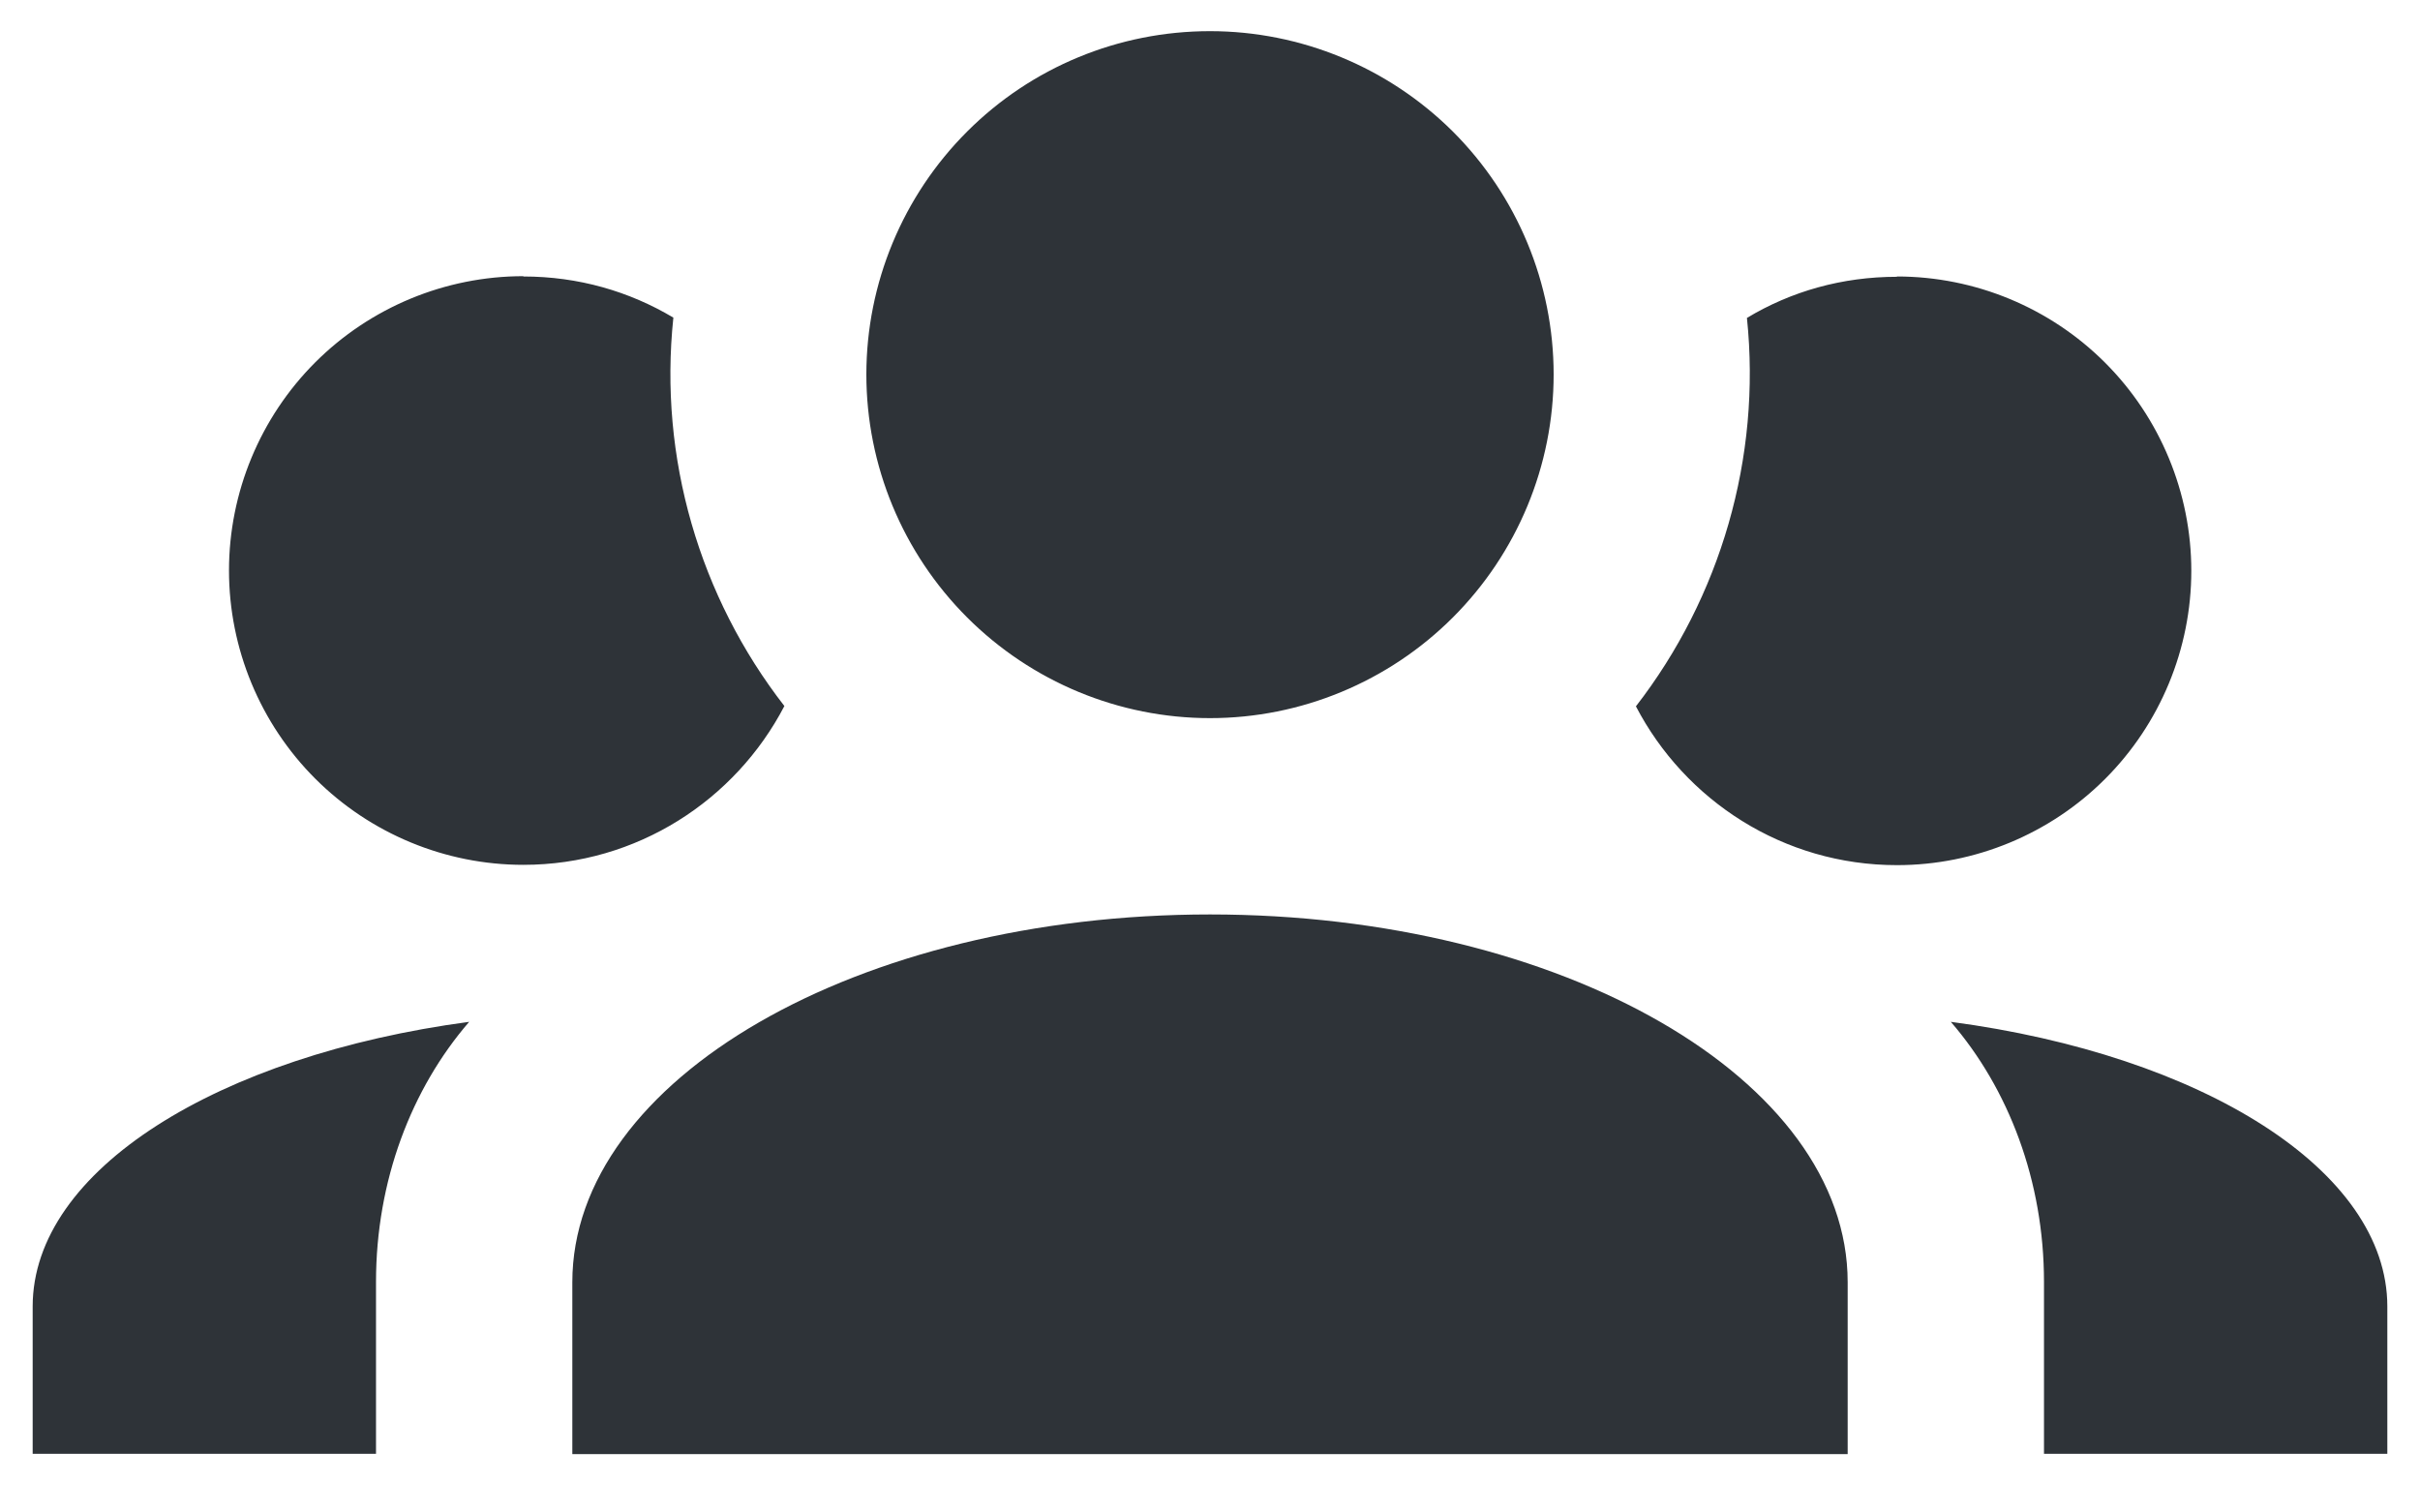 <?xml version="1.0" encoding="UTF-8"?>
<svg id="Capa_1" data-name="Capa 1" xmlns="http://www.w3.org/2000/svg" viewBox="0 0 80 50">
  <defs>
    <style>
      .cls-1 {
        fill: #2e3338;
      }
    </style>
  </defs>
  <path class="cls-1" d="M40,1.03c3.01,0,5.9,1.2,8.03,3.32,2.13,2.13,3.33,5.02,3.33,8.03s-1.2,5.9-3.33,8.03c-2.13,2.13-5.02,3.33-8.03,3.33s-5.9-1.2-8.03-3.33c-2.13-2.13-3.33-5.02-3.33-8.03s1.2-5.9,3.33-8.03c2.13-2.13,5.01-3.32,8.03-3.32ZM17.3,9.14c1.82,0,3.5,.49,4.96,1.36-.49,4.64,.87,9.24,3.67,12.84-1.62,3.11-4.87,5.25-8.63,5.25-2.58,0-5.06-1.03-6.88-2.85-1.82-1.82-2.85-4.3-2.85-6.88s1.03-5.06,2.85-6.88c1.82-1.82,4.3-2.85,6.88-2.85Zm45.41,0c2.58,0,5.06,1.03,6.88,2.85,1.82,1.82,2.85,4.3,2.85,6.88s-1.03,5.06-2.85,6.88c-1.82,1.82-4.3,2.85-6.88,2.85-3.76,0-7.01-2.14-8.63-5.25,2.79-3.6,4.15-8.21,3.67-12.84,1.46-.88,3.15-1.36,4.96-1.36ZM18.92,42.39c0-6.71,9.44-12.16,21.08-12.16s21.08,5.45,21.08,12.16v5.68H18.92v-5.68ZM1.08,48.06v-4.87c0-4.51,6.13-8.3,14.43-9.41-1.91,2.21-3.08,5.25-3.08,8.6v5.68H1.08Zm77.84,0h-11.35v-5.68c0-3.34-1.17-6.39-3.08-8.6,8.3,1.1,14.43,4.9,14.43,9.41v4.87Z"/>
</svg>